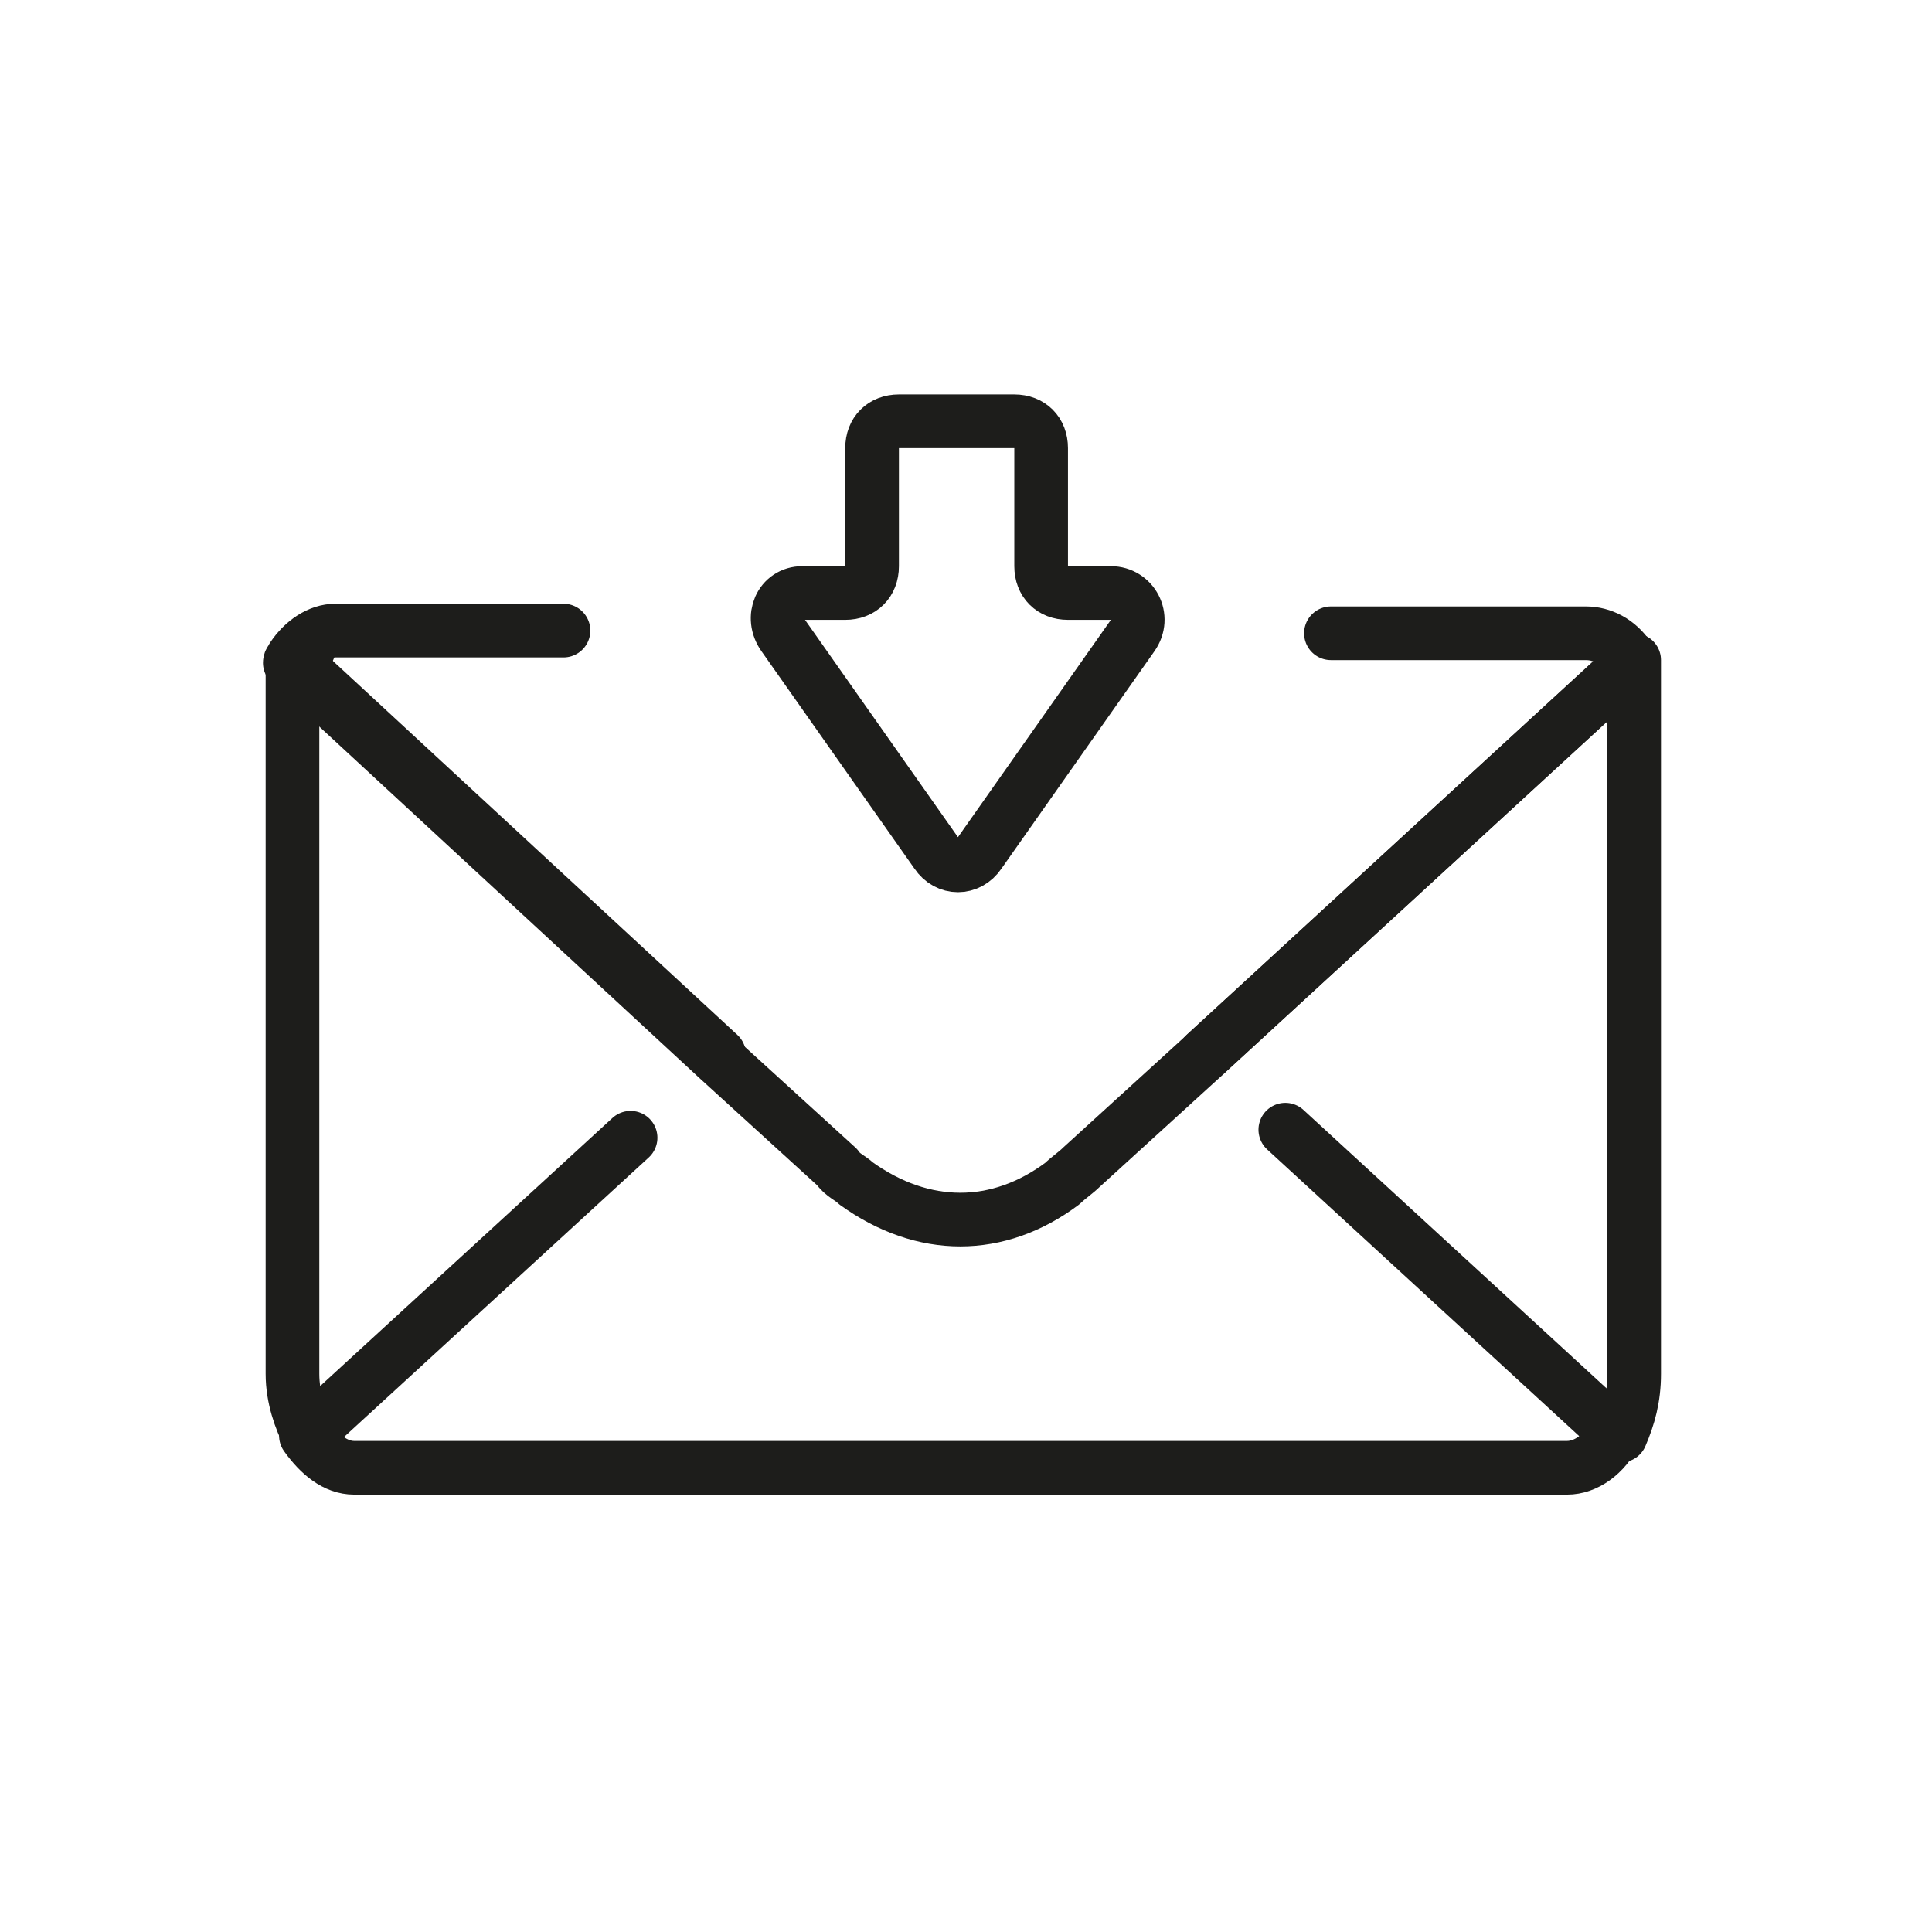 <?xml version="1.0" encoding="utf-8"?>
<!-- Generator: Adobe Illustrator 21.1.0, SVG Export Plug-In . SVG Version: 6.00 Build 0)  -->
<svg version="1.1" id="emoji" xmlns="http://www.w3.org/2000/svg" xmlns:xlink="http://www.w3.org/1999/xlink" x="0px" y="0px"
	 viewBox="0 0 72 72" enable-background="new 0 0 72 72" xml:space="preserve">
<g id="_xD83D__xDCE9_">
	<g id="sad">
		<path fill="none" stroke="#1D1D1B" stroke-width="2" stroke-linecap="round" stroke-linejoin="round" stroke-miterlimit="10" d="
			M11.5,53.5c-0.3-0.6-0.6-1.4-0.6-2.3V24.6l15.9,14.7"/>
		<path fill="none" stroke="#1D1D1B" stroke-width="2" stroke-linecap="round" stroke-linejoin="round" stroke-miterlimit="10" d="
			M44.9,39.3l16-14.7v26.6c0,0.9-0.2,1.6-0.5,2.3"/>
		
			<line fill="none" stroke="#1D1D1B" stroke-width="2" stroke-linecap="round" stroke-linejoin="round" stroke-miterlimit="10" x1="11.5" y1="24.2" x2="11.5" y2="24.2"/>
		<path fill="none" stroke="#1D1D1B" stroke-width="2" stroke-linecap="round" stroke-linejoin="round" stroke-miterlimit="10" d="
			M23.5,42.3"/>
		<path fill="none" stroke="#1D1D1B" stroke-width="2" stroke-linecap="round" stroke-linejoin="round" stroke-miterlimit="10" d="
			M47.9,42.1l12.3,11.3c-0.4,0.8-1.1,1.3-1.8,1.3H13.2c-0.7,0-1.3-0.5-1.8-1.2l12.1-11.1"/>
		<path fill="none" stroke="#1D1D1B" stroke-width="2" stroke-linecap="round" stroke-linejoin="round" stroke-miterlimit="10" d="
			M49.6,23.6h9.5c0.6,0,1.2,0.3,1.6,0.9c0,0.1,0.1,0.1,0.1,0.2l-16,14.7l-4.5,4.1c-0.2,0.2-0.5,0.4-0.7,0.6c-2.4,1.8-5.2,1.8-7.7,0
			c-0.2-0.2-0.5-0.3-0.7-0.6l-4.5-4.1L10.8,24.7c0-0.1,0.1-0.1,0.1-0.2c0.4-0.6,1-1,1.6-1h8.5"/>
	</g>
	<path fill="none" stroke="#1D1D1B" stroke-width="2" stroke-linecap="round" stroke-miterlimit="10" d="M29.9,22.1h1.6
		c0.6,0,1-0.4,1-1v-4.4c0-0.6,0.4-1,1-1h4.3c0.6,0,1,0.4,1,1v4.4c0,0.6,0.4,1,1,1h1.6c0.8,0,1.3,0.9,0.8,1.6l-5.7,8.1
		c-0.4,0.6-1.2,0.6-1.6,0l-5.7-8.1C28.7,23,29.1,22.1,29.9,22.1z"/>
</g>
</svg>
